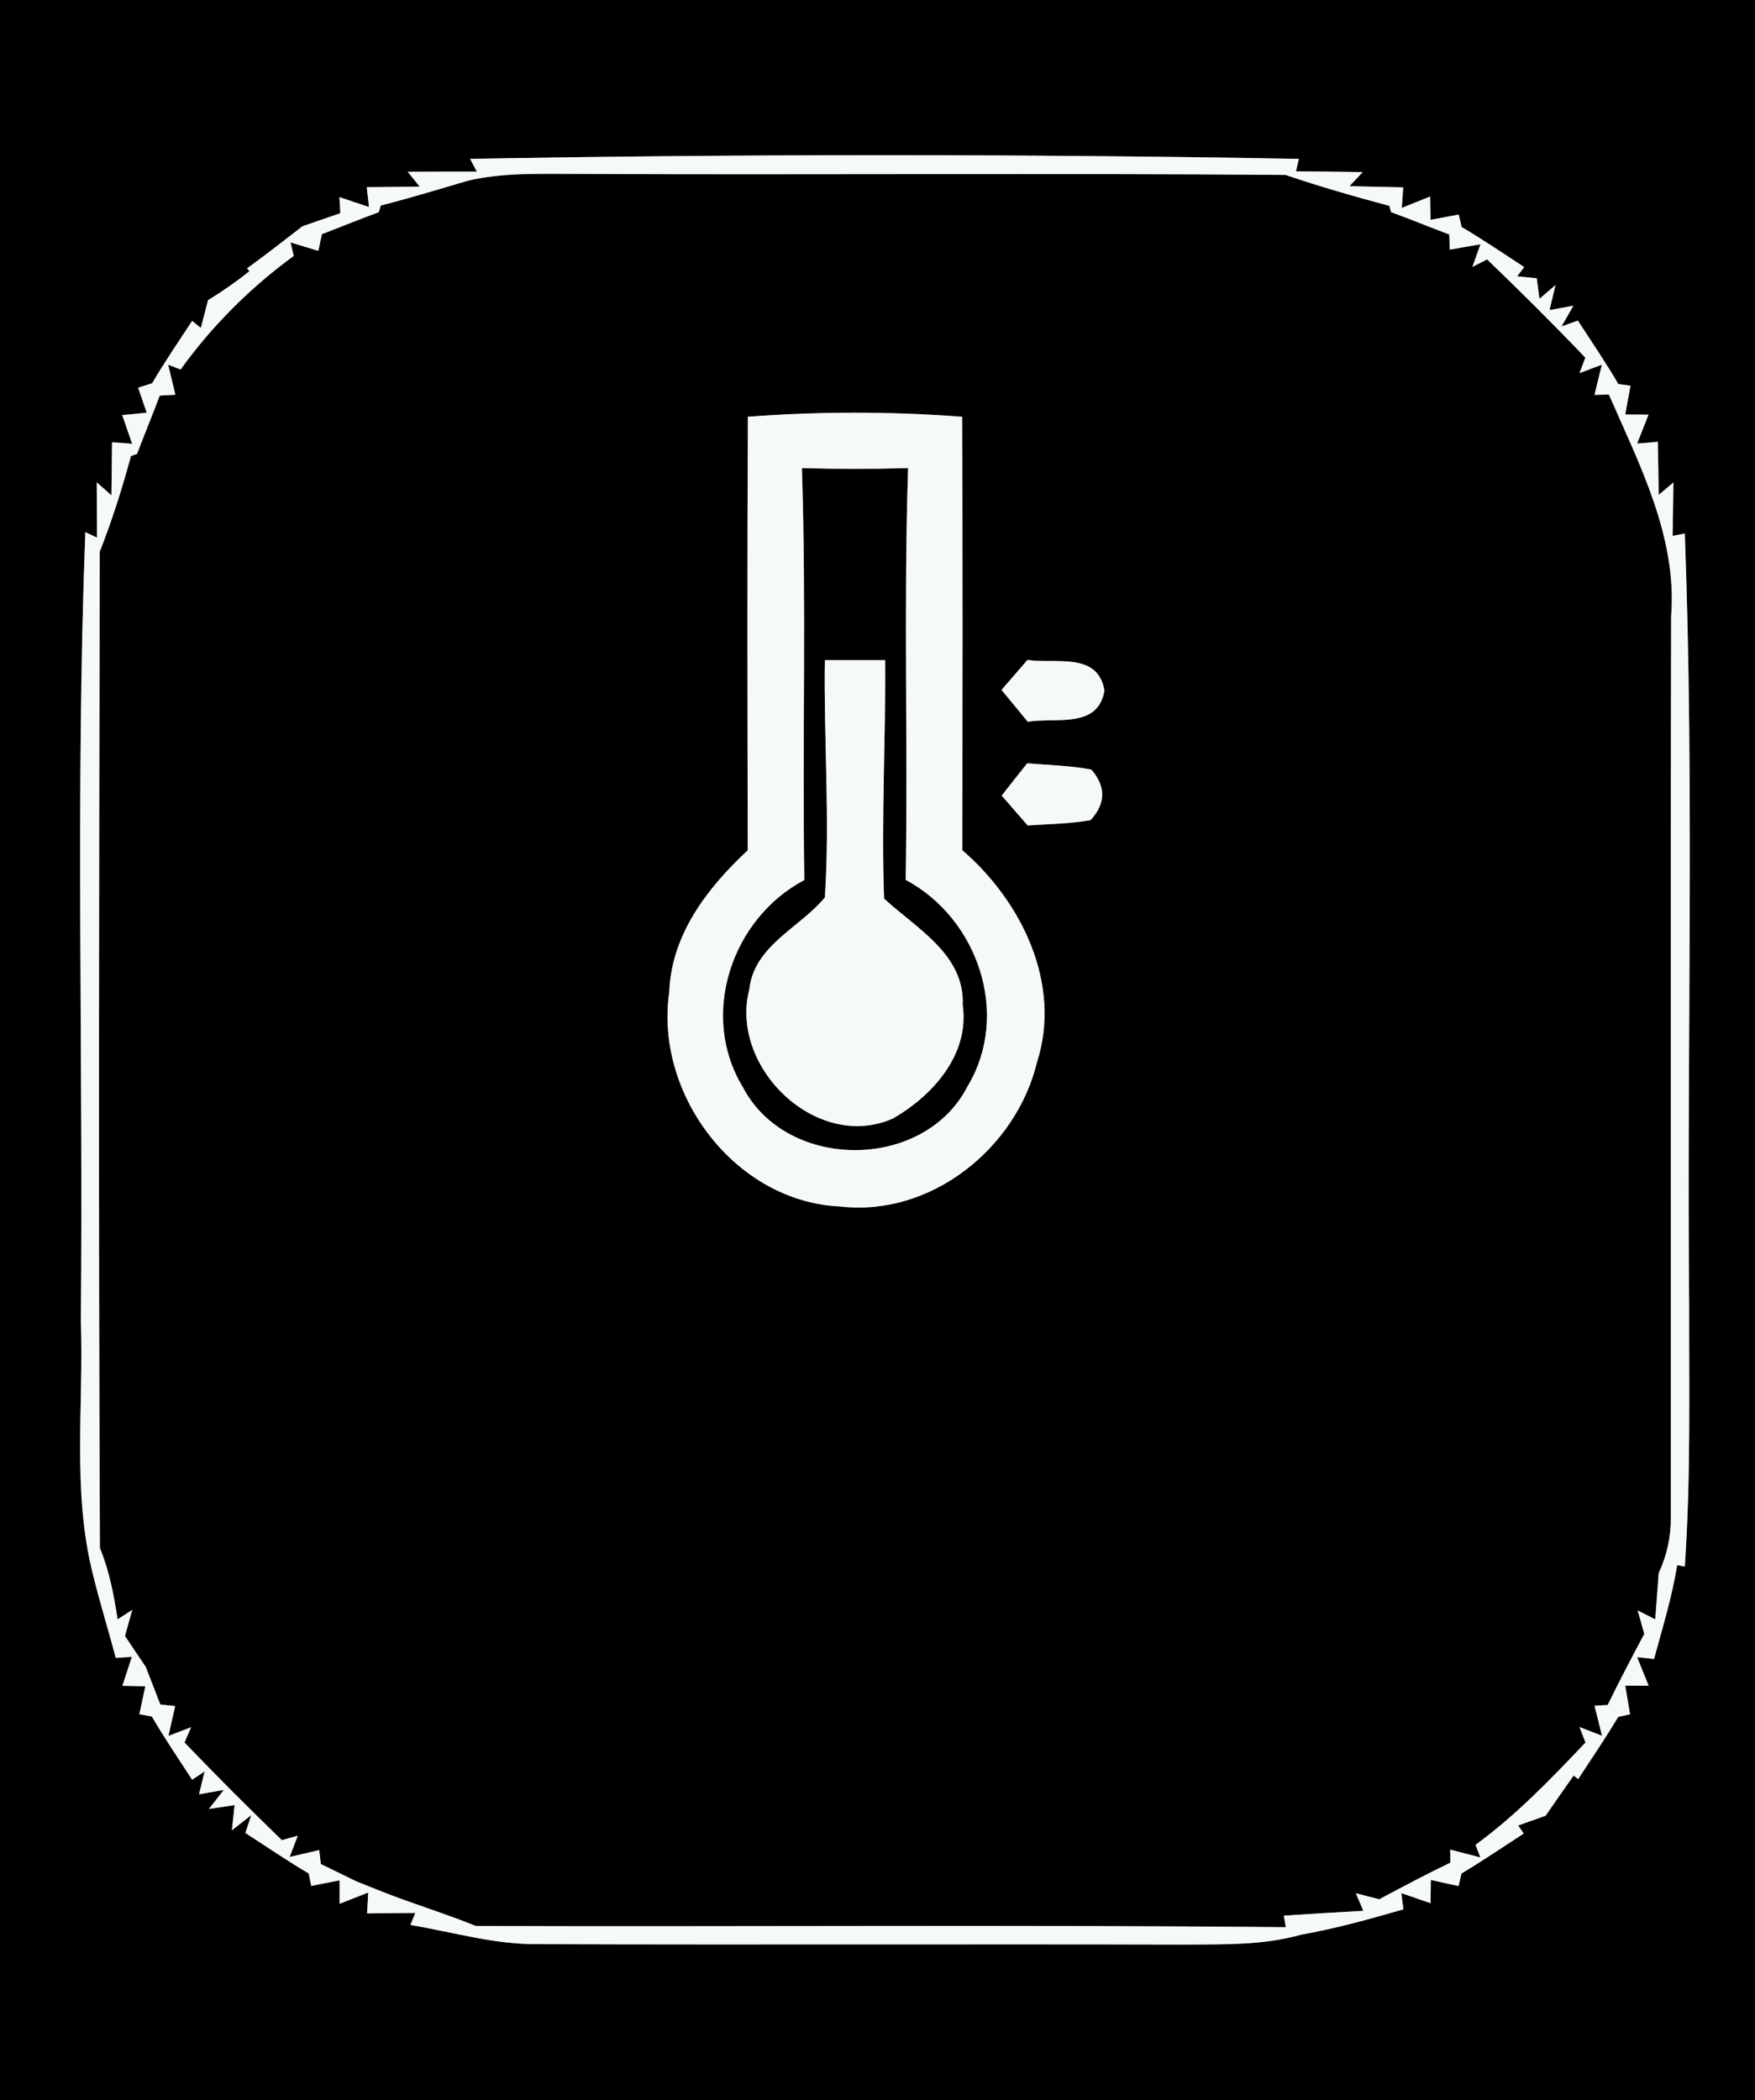 <?xml version="1.0" encoding="UTF-8" ?>
<!DOCTYPE svg PUBLIC "-//W3C//DTD SVG 1.1//EN" "http://www.w3.org/Graphics/SVG/1.1/DTD/svg11.dtd">
<svg width="117px" height="140px" viewBox="0 0 117 140" version="1.1" xmlns="http://www.w3.org/2000/svg">
<rect x="0" y="0" width="117" height="140" fill="#808080" stroke="none"/>
<g id="#000000ff">
<path fill="#000000" opacity="1.00" d=" M 0.00 0.00 L 117.00 0.00 L 117.00 140.00 L 0.00 140.00 L 0.00 0.00 M 31.34 10.59 L 31.79 11.44 C 30.25 11.44 28.72 11.44 27.18 11.45 L 27.98 12.44 C 27.10 12.45 25.34 12.47 24.45 12.48 L 24.60 13.80 C 24.10 13.63 23.12 13.31 22.63 13.14 L 22.69 14.21 C 22.06 14.43 20.80 14.86 20.17 15.08 C 18.94 16.03 17.72 16.98 16.47 17.89 L 16.63 18.08 C 15.75 18.78 14.83 19.42 13.87 20.01 C 13.75 20.47 13.51 21.40 13.39 21.86 L 12.81 21.39 C 11.91 22.77 10.97 24.13 10.14 25.55 C 9.90 25.62 9.44 25.77 9.21 25.84 L 9.78 27.51 L 8.15 27.67 C 8.32 28.15 8.64 29.10 8.81 29.58 L 7.47 29.48 C 7.46 30.36 7.44 32.14 7.43 33.02 L 6.45 32.15 C 6.46 33.07 6.46 34.91 6.47 35.84 L 5.69 35.47 C 5.02 52.97 5.56 70.51 5.39 88.02 C 5.59 93.64 4.80 99.37 6.18 104.88 C 6.64 106.77 7.22 108.63 7.72 110.51 L 8.79 110.44 C 8.63 110.92 8.32 111.89 8.16 112.37 L 9.69 112.40 C 9.59 112.87 9.39 113.80 9.29 114.27 L 10.12 114.41 C 10.96 115.85 11.90 117.23 12.81 118.63 L 13.64 118.08 L 13.27 119.60 L 14.92 119.31 L 13.93 120.58 L 15.64 120.32 L 15.46 122.00 L 16.75 120.99 L 16.36 122.18 C 17.77 123.09 19.14 124.03 20.58 124.88 L 20.75 125.71 C 21.22 125.61 22.17 125.43 22.64 125.34 L 22.64 126.90 C 23.11 126.71 24.07 126.34 24.55 126.15 L 24.47 127.54 C 25.28 127.53 26.89 127.51 27.69 127.51 L 27.36 128.31 C 30.22 128.79 33.04 129.64 35.96 129.59 C 50.31 129.64 64.66 129.58 79.01 129.62 C 81.60 129.60 84.23 129.67 86.74 128.96 C 89.05 128.55 91.31 127.92 93.56 127.27 L 93.42 126.19 C 93.91 126.36 94.89 126.69 95.37 126.86 L 95.39 125.31 C 95.85 125.41 96.78 125.62 97.24 125.72 L 97.43 124.88 C 98.84 124.04 100.20 123.11 101.58 122.22 L 101.21 121.68 C 101.67 121.52 102.59 121.19 103.04 121.03 C 103.66 120.13 104.28 119.24 104.91 118.35 L 105.21 118.59 C 106.11 117.21 107.04 115.85 107.88 114.44 L 108.67 114.27 C 108.59 113.80 108.43 112.84 108.35 112.36 L 109.91 112.36 C 109.71 111.88 109.33 110.93 109.14 110.46 L 110.27 110.58 C 110.83 108.51 111.47 106.45 111.81 104.33 C 111.93 104.35 112.19 104.40 112.32 104.42 C 112.72 98.62 112.60 92.79 112.61 86.98 C 112.45 69.84 112.96 52.69 112.32 35.56 C 112.11 35.60 111.71 35.68 111.51 35.72 C 111.52 34.83 111.55 33.05 111.56 32.16 L 110.58 32.99 C 110.57 32.11 110.54 30.33 110.52 29.45 L 109.14 29.57 C 109.33 29.08 109.71 28.12 109.90 27.64 L 108.35 27.63 C 108.43 27.15 108.61 26.19 108.70 25.71 L 107.89 25.60 C 107.04 24.15 106.10 22.77 105.19 21.37 L 104.10 21.76 L 104.89 20.38 L 103.30 20.67 L 103.70 19.00 L 102.63 19.92 L 102.45 18.55 L 101.15 18.42 L 101.61 17.80 C 100.23 16.90 98.86 15.97 97.44 15.13 L 97.25 14.30 C 96.78 14.39 95.84 14.57 95.37 14.65 L 95.34 13.10 C 94.87 13.29 93.92 13.67 93.45 13.86 L 93.55 12.49 C 92.65 12.47 90.85 12.43 89.96 12.41 L 90.85 11.47 C 89.37 11.45 87.88 11.43 86.40 11.42 L 86.59 10.59 C 68.18 10.26 49.75 10.26 31.34 10.59 Z" />
<path fill="#000000" opacity="1.00" d=" M 25.38 13.70 C 27.35 13.20 29.30 12.60 31.25 12.03 C 33.46 11.52 35.74 11.59 38.00 11.59 C 53.90 11.67 69.81 11.53 85.71 11.66 C 87.99 12.44 90.30 13.10 92.62 13.72 L 92.74 14.14 C 94.04 14.62 95.32 15.14 96.62 15.63 L 96.65 16.64 C 97.16 16.55 98.18 16.37 98.70 16.28 L 98.16 17.79 L 99.14 17.29 C 101.37 19.43 103.56 21.61 105.69 23.84 L 105.30 24.87 L 106.79 24.31 C 106.67 24.81 106.42 25.81 106.30 26.32 L 107.26 26.30 C 109.30 30.97 111.82 35.80 111.41 41.05 C 111.36 61.06 111.40 81.07 111.39 101.07 C 111.41 102.39 111.14 103.66 110.58 104.86 C 110.52 105.63 110.41 107.17 110.35 107.94 L 109.18 107.35 C 109.29 107.74 109.51 108.52 109.62 108.91 C 108.78 110.48 107.96 112.05 107.18 113.65 L 106.30 113.70 C 106.43 114.20 106.68 115.20 106.80 115.70 L 105.30 115.12 L 105.70 116.15 C 103.41 118.57 101.08 120.99 98.37 122.97 L 98.69 123.81 C 98.19 123.68 97.18 123.42 96.68 123.29 L 96.69 124.16 C 95.09 124.93 93.52 125.76 91.95 126.60 C 91.56 126.50 90.78 126.30 90.39 126.20 L 90.89 127.37 C 89.12 127.47 87.35 127.57 85.59 127.69 C 85.62 127.88 85.69 128.27 85.72 128.46 C 67.72 128.29 49.72 128.44 31.72 128.38 C 30.20 127.76 28.64 127.25 27.10 126.70 C 25.96 126.30 24.85 125.84 23.74 125.40 C 23.15 125.11 21.98 124.54 21.39 124.25 L 21.28 123.32 C 20.78 123.44 19.80 123.67 19.31 123.78 L 19.85 122.36 L 18.79 122.66 C 16.59 120.53 14.42 118.36 12.30 116.15 L 12.74 115.13 L 11.23 115.71 C 11.34 115.21 11.56 114.21 11.68 113.72 L 10.69 113.62 C 10.45 112.99 9.95 111.73 9.71 111.10 C 9.36 110.59 8.67 109.56 8.33 109.05 C 8.45 108.61 8.69 107.75 8.82 107.31 L 7.84 107.94 C 7.59 106.32 7.29 104.71 6.66 103.19 C 6.56 81.05 6.60 58.91 6.65 36.77 C 7.47 34.70 8.14 32.56 8.73 30.40 L 9.14 30.25 C 9.63 28.95 10.16 27.66 10.65 26.37 L 11.69 26.31 C 11.57 25.81 11.33 24.81 11.21 24.31 L 12.04 24.63 C 14.13 21.72 16.69 19.17 19.58 17.06 L 19.37 16.16 L 21.22 16.72 C 21.28 16.44 21.40 15.89 21.46 15.61 C 22.72 15.12 23.99 14.61 25.26 14.14 L 25.38 13.70 M 49.86 27.78 C 49.81 37.41 49.83 47.04 49.85 56.68 C 47.17 59.17 44.76 62.29 44.62 66.11 C 43.62 72.93 49.01 80.11 56.02 80.42 C 62.04 81.12 67.74 76.56 69.13 70.81 C 70.81 65.59 68.11 60.08 64.15 56.67 C 64.17 47.04 64.19 37.41 64.14 27.78 C 59.39 27.42 54.61 27.42 49.86 27.78 M 68.50 43.99 C 68.06 44.49 67.20 45.49 66.77 45.99 C 67.21 46.52 68.08 47.58 68.52 48.11 C 70.40 47.80 73.20 48.60 73.63 46.03 C 73.19 43.43 70.38 44.27 68.50 43.99 M 68.48 50.88 C 68.05 51.42 67.20 52.49 66.78 53.03 C 67.21 53.53 68.08 54.52 68.51 55.02 C 69.91 54.93 71.32 54.91 72.70 54.67 C 73.72 53.56 73.74 52.44 72.76 51.30 C 71.35 51.03 69.91 51.00 68.48 50.88 Z" />
<path fill="#000000" opacity="1.00" d=" M 53.46 31.20 C 55.82 31.27 58.18 31.27 60.54 31.20 C 60.24 40.35 60.53 49.50 60.38 58.65 C 65.19 61.21 67.39 67.62 64.51 72.40 C 61.63 78.06 52.45 78.09 49.52 72.46 C 46.60 67.67 48.77 61.22 53.62 58.66 C 53.48 49.51 53.76 40.35 53.46 31.20 M 54.99 44.00 C 54.91 49.27 55.34 54.56 54.99 59.82 C 53.37 61.81 50.27 63.02 49.96 65.93 C 48.59 71.10 54.42 76.80 59.52 74.56 C 62.17 73.04 64.65 70.29 64.18 67.00 C 64.33 63.62 61.08 61.88 58.94 59.90 C 58.75 54.60 59.05 49.30 59.01 44.00 C 57.67 44.00 56.33 44.00 54.99 44.00 Z" />
</g>
<g id="#f6faf7ff">
<path fill="#f6faf7" opacity="1.00" d=" M 31.34 10.59 C 49.75 10.26 68.18 10.26 86.59 10.59 L 86.40 11.42 C 87.88 11.43 89.37 11.45 90.85 11.47 L 89.96 12.41 C 90.85 12.43 92.65 12.47 93.55 12.49 L 93.45 13.86 C 93.92 13.67 94.87 13.29 95.34 13.10 L 95.37 14.65 C 95.84 14.57 96.78 14.39 97.25 14.30 L 97.44 15.13 C 98.86 15.97 100.23 16.90 101.61 17.80 L 101.15 18.42 L 102.45 18.55 L 102.63 19.92 L 103.70 19.00 L 103.30 20.67 L 104.89 20.38 L 104.10 21.76 L 105.19 21.37 C 106.10 22.77 107.04 24.15 107.89 25.60 L 108.70 25.71 C 108.61 26.19 108.43 27.15 108.35 27.63 L 109.90 27.64 C 109.71 28.12 109.33 29.08 109.14 29.57 L 110.52 29.45 C 110.54 30.33 110.57 32.11 110.58 32.99 L 111.56 32.16 C 111.55 33.05 111.52 34.83 111.51 35.72 C 111.71 35.68 112.11 35.60 112.32 35.56 C 112.96 52.69 112.45 69.84 112.61 86.98 C 112.60 92.79 112.72 98.62 112.32 104.42 C 112.19 104.40 111.93 104.35 111.81 104.33 C 111.47 106.45 110.83 108.51 110.27 110.58 L 109.14 110.46 C 109.33 110.93 109.71 111.88 109.91 112.36 L 108.35 112.36 C 108.43 112.84 108.59 113.80 108.67 114.27 L 107.88 114.44 C 107.04 115.85 106.11 117.21 105.21 118.59 L 104.91 118.35 C 104.28 119.24 103.66 120.13 103.04 121.03 C 102.59 121.19 101.67 121.52 101.21 121.68 L 101.58 122.22 C 100.20 123.11 98.84 124.04 97.43 124.88 L 97.24 125.72 C 96.78 125.62 95.85 125.41 95.39 125.31 L 95.37 126.86 C 94.89 126.69 93.91 126.36 93.42 126.19 L 93.56 127.27 C 91.31 127.92 89.05 128.55 86.74 128.96 C 84.23 129.67 81.60 129.60 79.01 129.62 C 64.66 129.58 50.31 129.64 35.96 129.59 C 33.04 129.64 30.22 128.79 27.36 128.31 L 27.69 127.51 C 26.89 127.51 25.28 127.53 24.47 127.54 L 24.55 126.15 C 24.07 126.34 23.11 126.71 22.64 126.90 L 22.64 125.34 C 22.17 125.43 21.22 125.61 20.75 125.71 L 20.58 124.88 C 19.14 124.03 17.77 123.09 16.36 122.18 L 16.75 120.99 L 15.46 122.00 L 15.64 120.32 L 13.93 120.58 L 14.92 119.31 L 13.27 119.60 L 13.64 118.08 L 12.81 118.63 C 11.90 117.23 10.96 115.85 10.12 114.41 L 9.29 114.27 C 9.39 113.80 9.59 112.87 9.69 112.40 L 8.16 112.37 C 8.32 111.89 8.63 110.92 8.79 110.44 L 7.72 110.51 C 7.22 108.63 6.64 106.77 6.18 104.88 C 4.80 99.37 5.59 93.64 5.39 88.02 C 5.56 70.51 5.02 52.97 5.69 35.47 L 6.47 35.84 C 6.46 34.91 6.46 33.07 6.45 32.15 L 7.43 33.02 C 7.44 32.14 7.46 30.36 7.47 29.48 L 8.81 29.58 C 8.64 29.10 8.32 28.15 8.15 27.67 L 9.78 27.51 L 9.21 25.84 C 9.44 25.77 9.90 25.62 10.14 25.55 C 10.97 24.13 11.91 22.77 12.81 21.39 L 13.39 21.86 C 13.51 21.40 13.75 20.47 13.87 20.01 C 14.83 19.42 15.75 18.78 16.63 18.08 L 16.47 17.89 C 17.72 16.98 18.94 16.03 20.17 15.08 C 20.80 14.86 22.06 14.43 22.69 14.21 L 22.63 13.14 C 23.12 13.31 24.10 13.63 24.60 13.80 L 24.45 12.48 C 25.34 12.47 27.10 12.45 27.98 12.44 L 27.18 11.45 C 28.72 11.44 30.25 11.44 31.79 11.44 L 31.34 10.59 M 25.38 13.70 L 25.26 14.14 C 23.99 14.61 22.72 15.12 21.46 15.61 C 21.40 15.89 21.28 16.44 21.22 16.72 L 19.37 16.16 L 19.58 17.06 C 16.69 19.17 14.13 21.72 12.04 24.63 L 11.21 24.31 C 11.33 24.81 11.57 25.81 11.69 26.31 L 10.65 26.37 C 10.16 27.66 9.63 28.95 9.14 30.25 L 8.73 30.40 C 8.14 32.56 7.47 34.70 6.65 36.77 C 6.60 58.91 6.56 81.05 6.66 103.19 C 7.29 104.71 7.59 106.32 7.84 107.94 L 8.82 107.31 C 8.69 107.75 8.45 108.61 8.33 109.05 C 8.67 109.56 9.36 110.59 9.71 111.10 C 9.95 111.73 10.45 112.99 10.69 113.62 L 11.68 113.72 C 11.56 114.21 11.34 115.21 11.23 115.71 L 12.74 115.13 L 12.30 116.15 C 14.42 118.36 16.59 120.53 18.79 122.66 L 19.85 122.36 L 19.31 123.78 C 19.80 123.67 20.78 123.44 21.28 123.32 L 21.39 124.25 C 21.98 124.54 23.15 125.11 23.74 125.40 C 24.85 125.84 25.96 126.30 27.10 126.70 C 28.64 127.25 30.20 127.76 31.72 128.38 C 49.72 128.44 67.72 128.29 85.72 128.46 C 85.69 128.27 85.62 127.88 85.59 127.69 C 87.35 127.57 89.12 127.47 90.89 127.37 L 90.39 126.20 C 90.78 126.30 91.56 126.50 91.95 126.60 C 93.52 125.76 95.09 124.93 96.69 124.16 L 96.68 123.29 C 97.18 123.42 98.19 123.68 98.69 123.81 L 98.37 122.97 C 101.08 120.99 103.41 118.57 105.70 116.15 L 105.30 115.12 L 106.80 115.70 C 106.68 115.20 106.43 114.20 106.30 113.70 L 107.18 113.65 C 107.96 112.05 108.78 110.48 109.62 108.91 C 109.51 108.52 109.29 107.74 109.18 107.35 L 110.35 107.94 C 110.41 107.17 110.52 105.63 110.58 104.86 C 111.14 103.66 111.41 102.39 111.39 101.07 C 111.40 81.07 111.36 61.06 111.41 41.05 C 111.82 35.80 109.30 30.97 107.26 26.30 L 106.30 26.32 C 106.42 25.81 106.67 24.81 106.79 24.31 L 105.30 24.87 L 105.69 23.84 C 103.56 21.61 101.37 19.43 99.14 17.29 L 98.16 17.79 L 98.70 16.28 C 98.18 16.37 97.16 16.55 96.65 16.64 L 96.62 15.63 C 95.32 15.14 94.04 14.62 92.74 14.14 L 92.62 13.72 C 90.30 13.10 87.99 12.44 85.71 11.66 C 69.81 11.53 53.90 11.67 38.00 11.59 C 35.74 11.59 33.46 11.52 31.25 12.03 C 29.30 12.60 27.35 13.20 25.38 13.70 Z" />
<path fill="#f6faf7" opacity="1.00" d=" M 49.86 27.78 C 54.61 27.42 59.39 27.42 64.14 27.78 C 64.19 37.41 64.17 47.04 64.15 56.67 C 68.11 60.08 70.81 65.59 69.13 70.81 C 67.74 76.56 62.04 81.12 56.02 80.42 C 49.01 80.11 43.62 72.93 44.62 66.11 C 44.76 62.29 47.17 59.17 49.85 56.68 C 49.83 47.04 49.81 37.41 49.86 27.78 M 53.46 31.20 C 53.76 40.35 53.48 49.51 53.62 58.66 C 48.77 61.22 46.60 67.67 49.52 72.46 C 52.45 78.09 61.63 78.06 64.51 72.40 C 67.39 67.62 65.19 61.21 60.38 58.65 C 60.53 49.50 60.24 40.35 60.54 31.20 C 58.18 31.27 55.82 31.27 53.46 31.20 Z" />
<path fill="#f6faf7" opacity="1.00" d=" M 54.99 44.00 C 56.33 44.00 57.67 44.00 59.01 44.00 C 59.05 49.30 58.75 54.60 58.94 59.90 C 61.08 61.88 64.33 63.62 64.18 67.00 C 64.65 70.29 62.17 73.04 59.52 74.56 C 54.42 76.80 48.59 71.10 49.96 65.93 C 50.27 63.02 53.37 61.81 54.99 59.82 C 55.34 54.56 54.91 49.27 54.99 44.00 Z" />
<path fill="#f6faf7" opacity="1.00" d=" M 68.50 43.99 C 70.38 44.27 73.19 43.43 73.63 46.03 C 73.20 48.60 70.40 47.80 68.52 48.11 C 68.08 47.58 67.21 46.52 66.77 45.99 C 67.20 45.49 68.06 44.49 68.50 43.99 Z" />
<path fill="#f6faf7" opacity="1.00" d=" M 68.48 50.88 C 69.91 51.00 71.35 51.03 72.76 51.30 C 73.74 52.44 73.72 53.56 72.70 54.67 C 71.32 54.91 69.91 54.93 68.51 55.02 C 68.08 54.52 67.21 53.53 66.78 53.03 C 67.20 52.49 68.05 51.42 68.48 50.88 Z" />
</g>
</svg>
